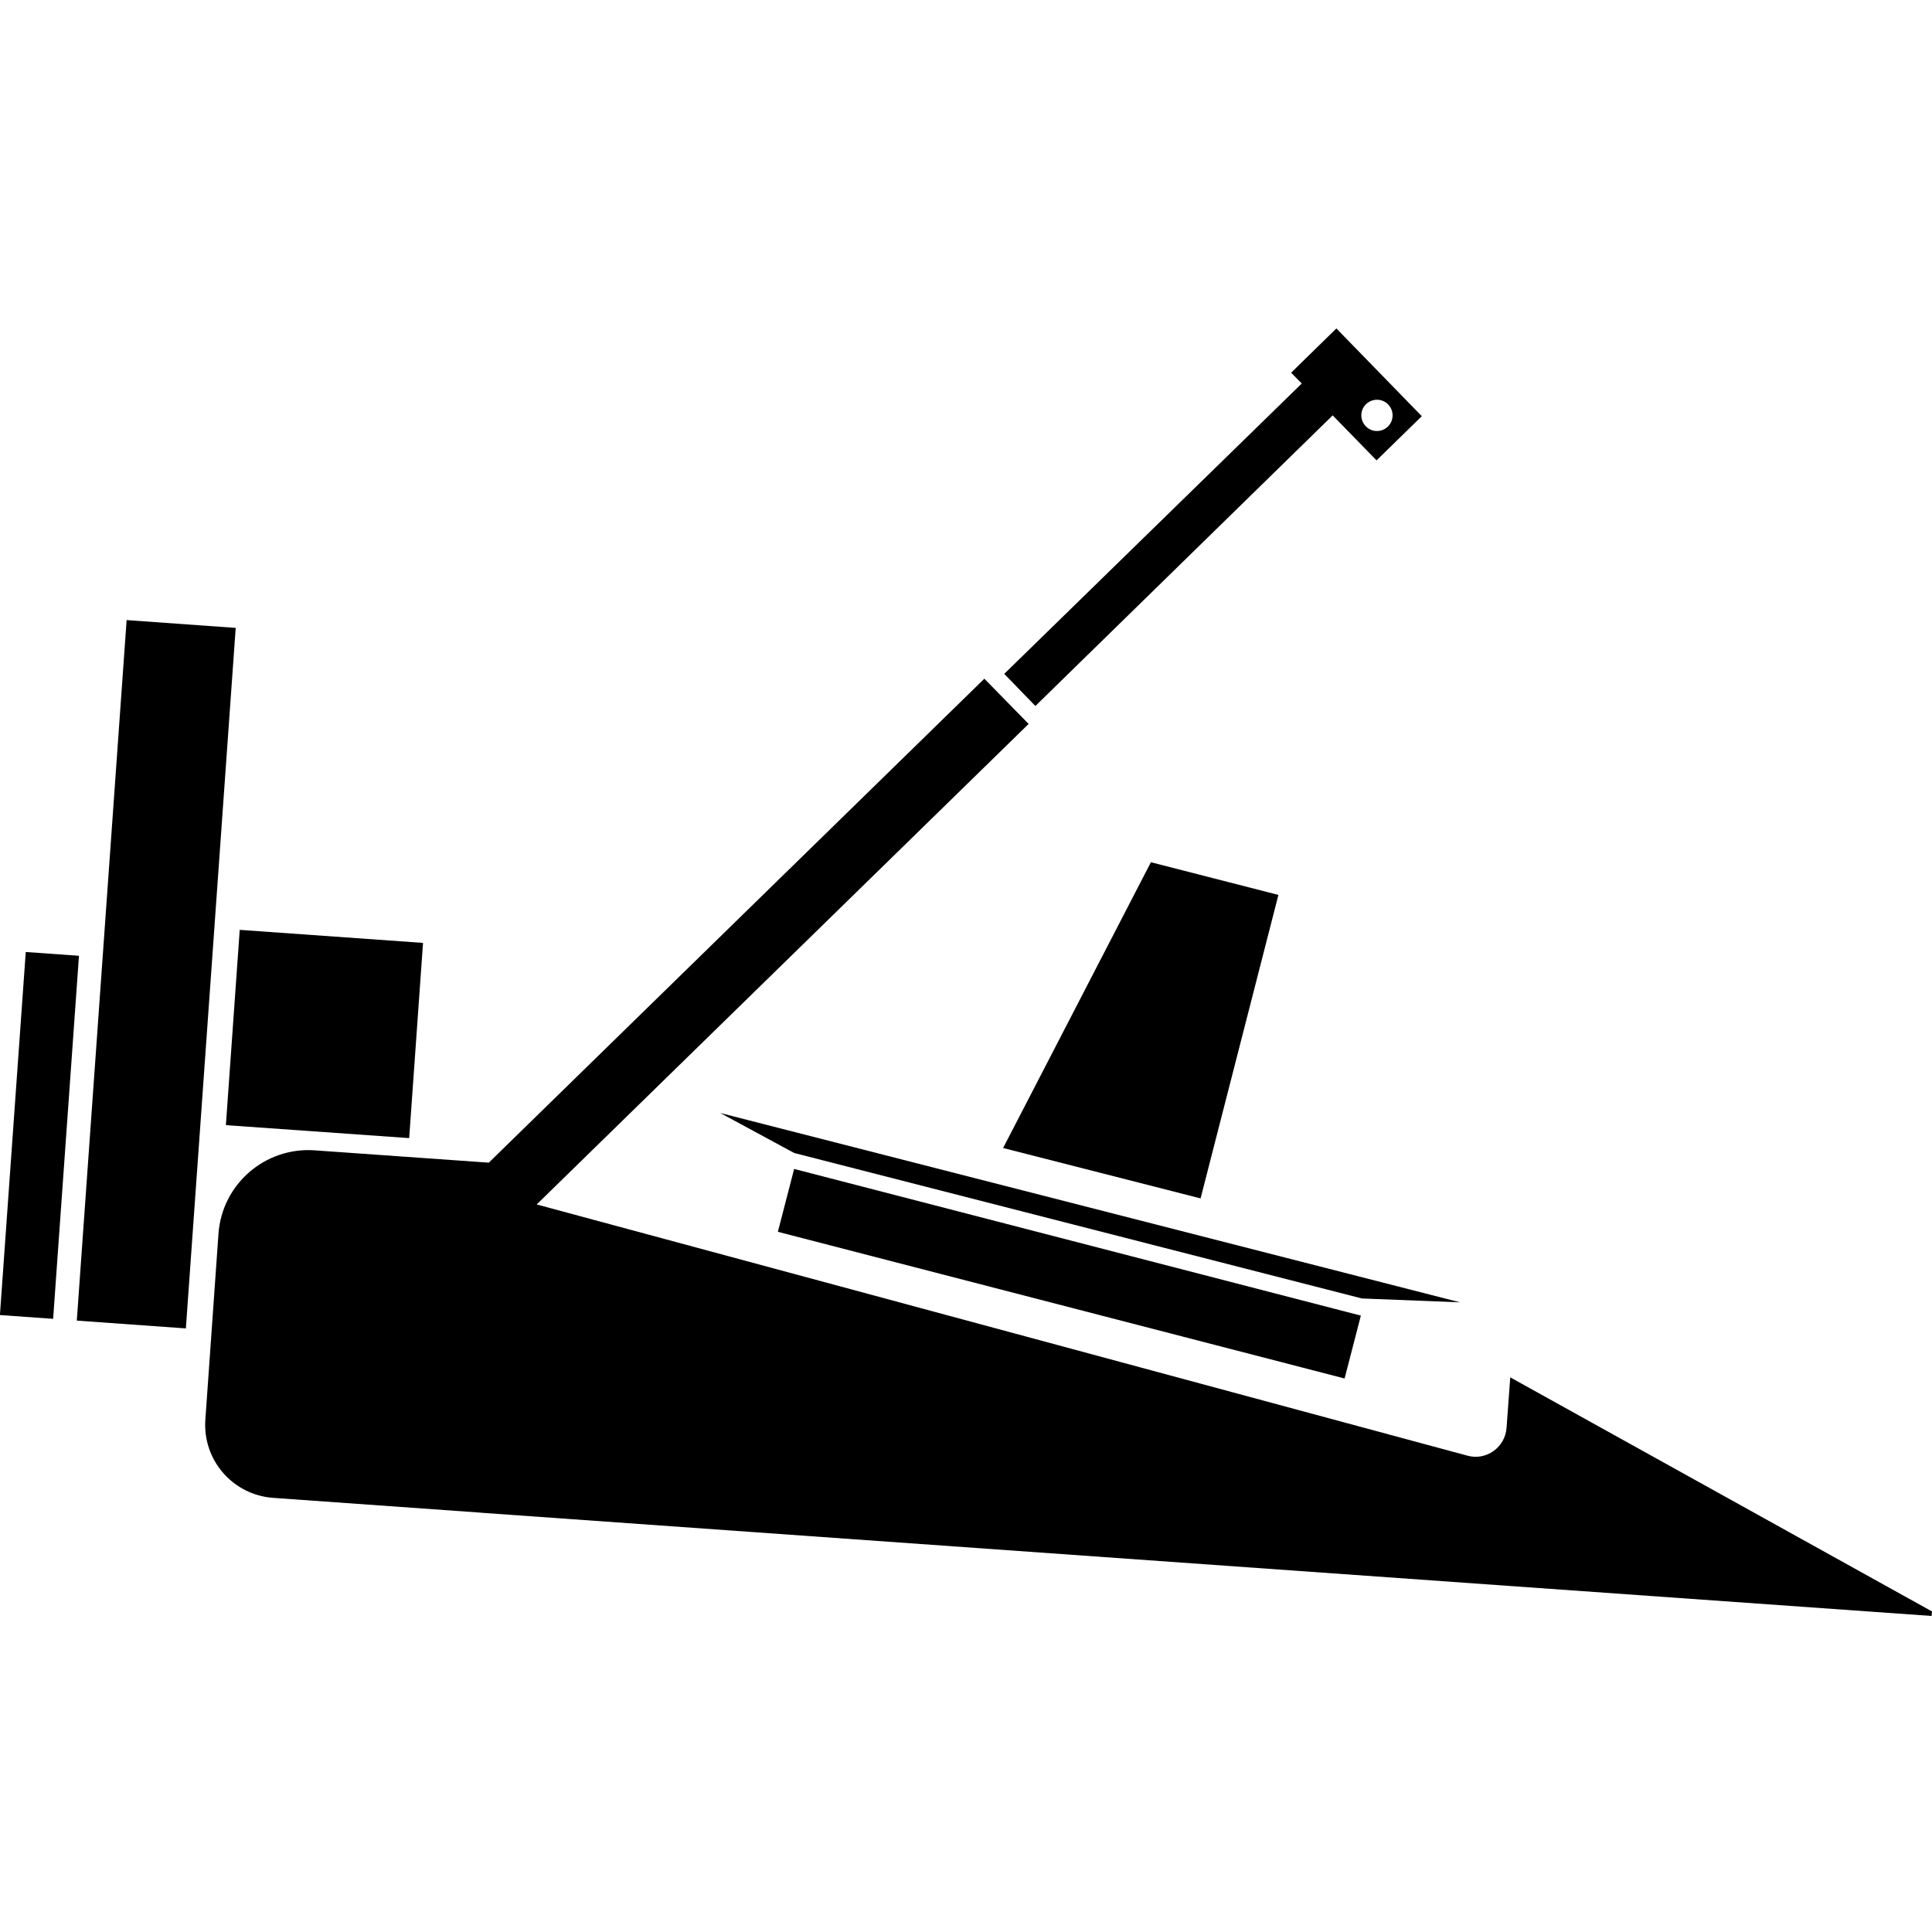 <svg width="24" height="24" viewBox="0 0 24 24" fill="currentColor" xmlns="http://www.w3.org/2000/svg">
<g clip-path="url(#clip0_1432_1190)">
<path d="M18.761 17.11L18.715 17.736C18.698 17.981 18.461 18.149 18.226 18.082L6.667 14.962L12.778 8.993L12.228 8.431L6.072 14.443L3.91 14.29C3.293 14.246 2.758 14.71 2.714 15.326L2.551 17.635C2.515 18.137 2.892 18.571 3.394 18.607L5.962 18.79L5.981 18.792L18.859 19.709L23.995 20.074L24 20.018L18.761 17.11Z" fill="currentColor"/>
<path d="M12.862 8.77L16.555 5.16L17.1 5.719L17.662 5.17L16.601 4.08L16.039 4.63L16.171 4.764L12.475 8.371L12.862 8.77ZM16.918 5.107C16.947 5.004 17.055 4.944 17.158 4.973C17.261 5.002 17.321 5.11 17.292 5.213C17.263 5.316 17.155 5.376 17.052 5.347C16.949 5.316 16.889 5.21 16.918 5.107Z" fill="currentColor"/>
<path d="M9.865 14.521L9.663 15.302L16.703 17.124L16.905 16.343L9.865 14.521Z" fill="currentColor"/>
<path d="M18.137 16.178L8.947 13.826L9.866 14.323L16.918 16.13L18.137 16.178Z" fill="currentColor"/>
<path d="M14.297 10.711L12.461 14.261L14.914 14.887L15.881 11.117L14.297 10.711Z" fill="currentColor"/>
<path d="M1.573 7.703L0.954 16.405L2.309 16.502L2.928 7.8L1.573 7.703Z" fill="currentColor"/>
<path d="M0.32 11.826L-0.001 16.336L0.66 16.383L0.981 11.873L0.32 11.826Z" fill="currentColor"/>
<path d="M2.978 11.551L2.806 13.977L5.083 14.138L5.255 11.713L2.978 11.551Z" fill="currentColor"/>
</g>
<defs>
<clipPath id="clip0_1432_1190">
<rect width="24" height="15.994" fill="currentColor" transform="translate(0 4.08)"/>
</clipPath>
</defs>
</svg>
